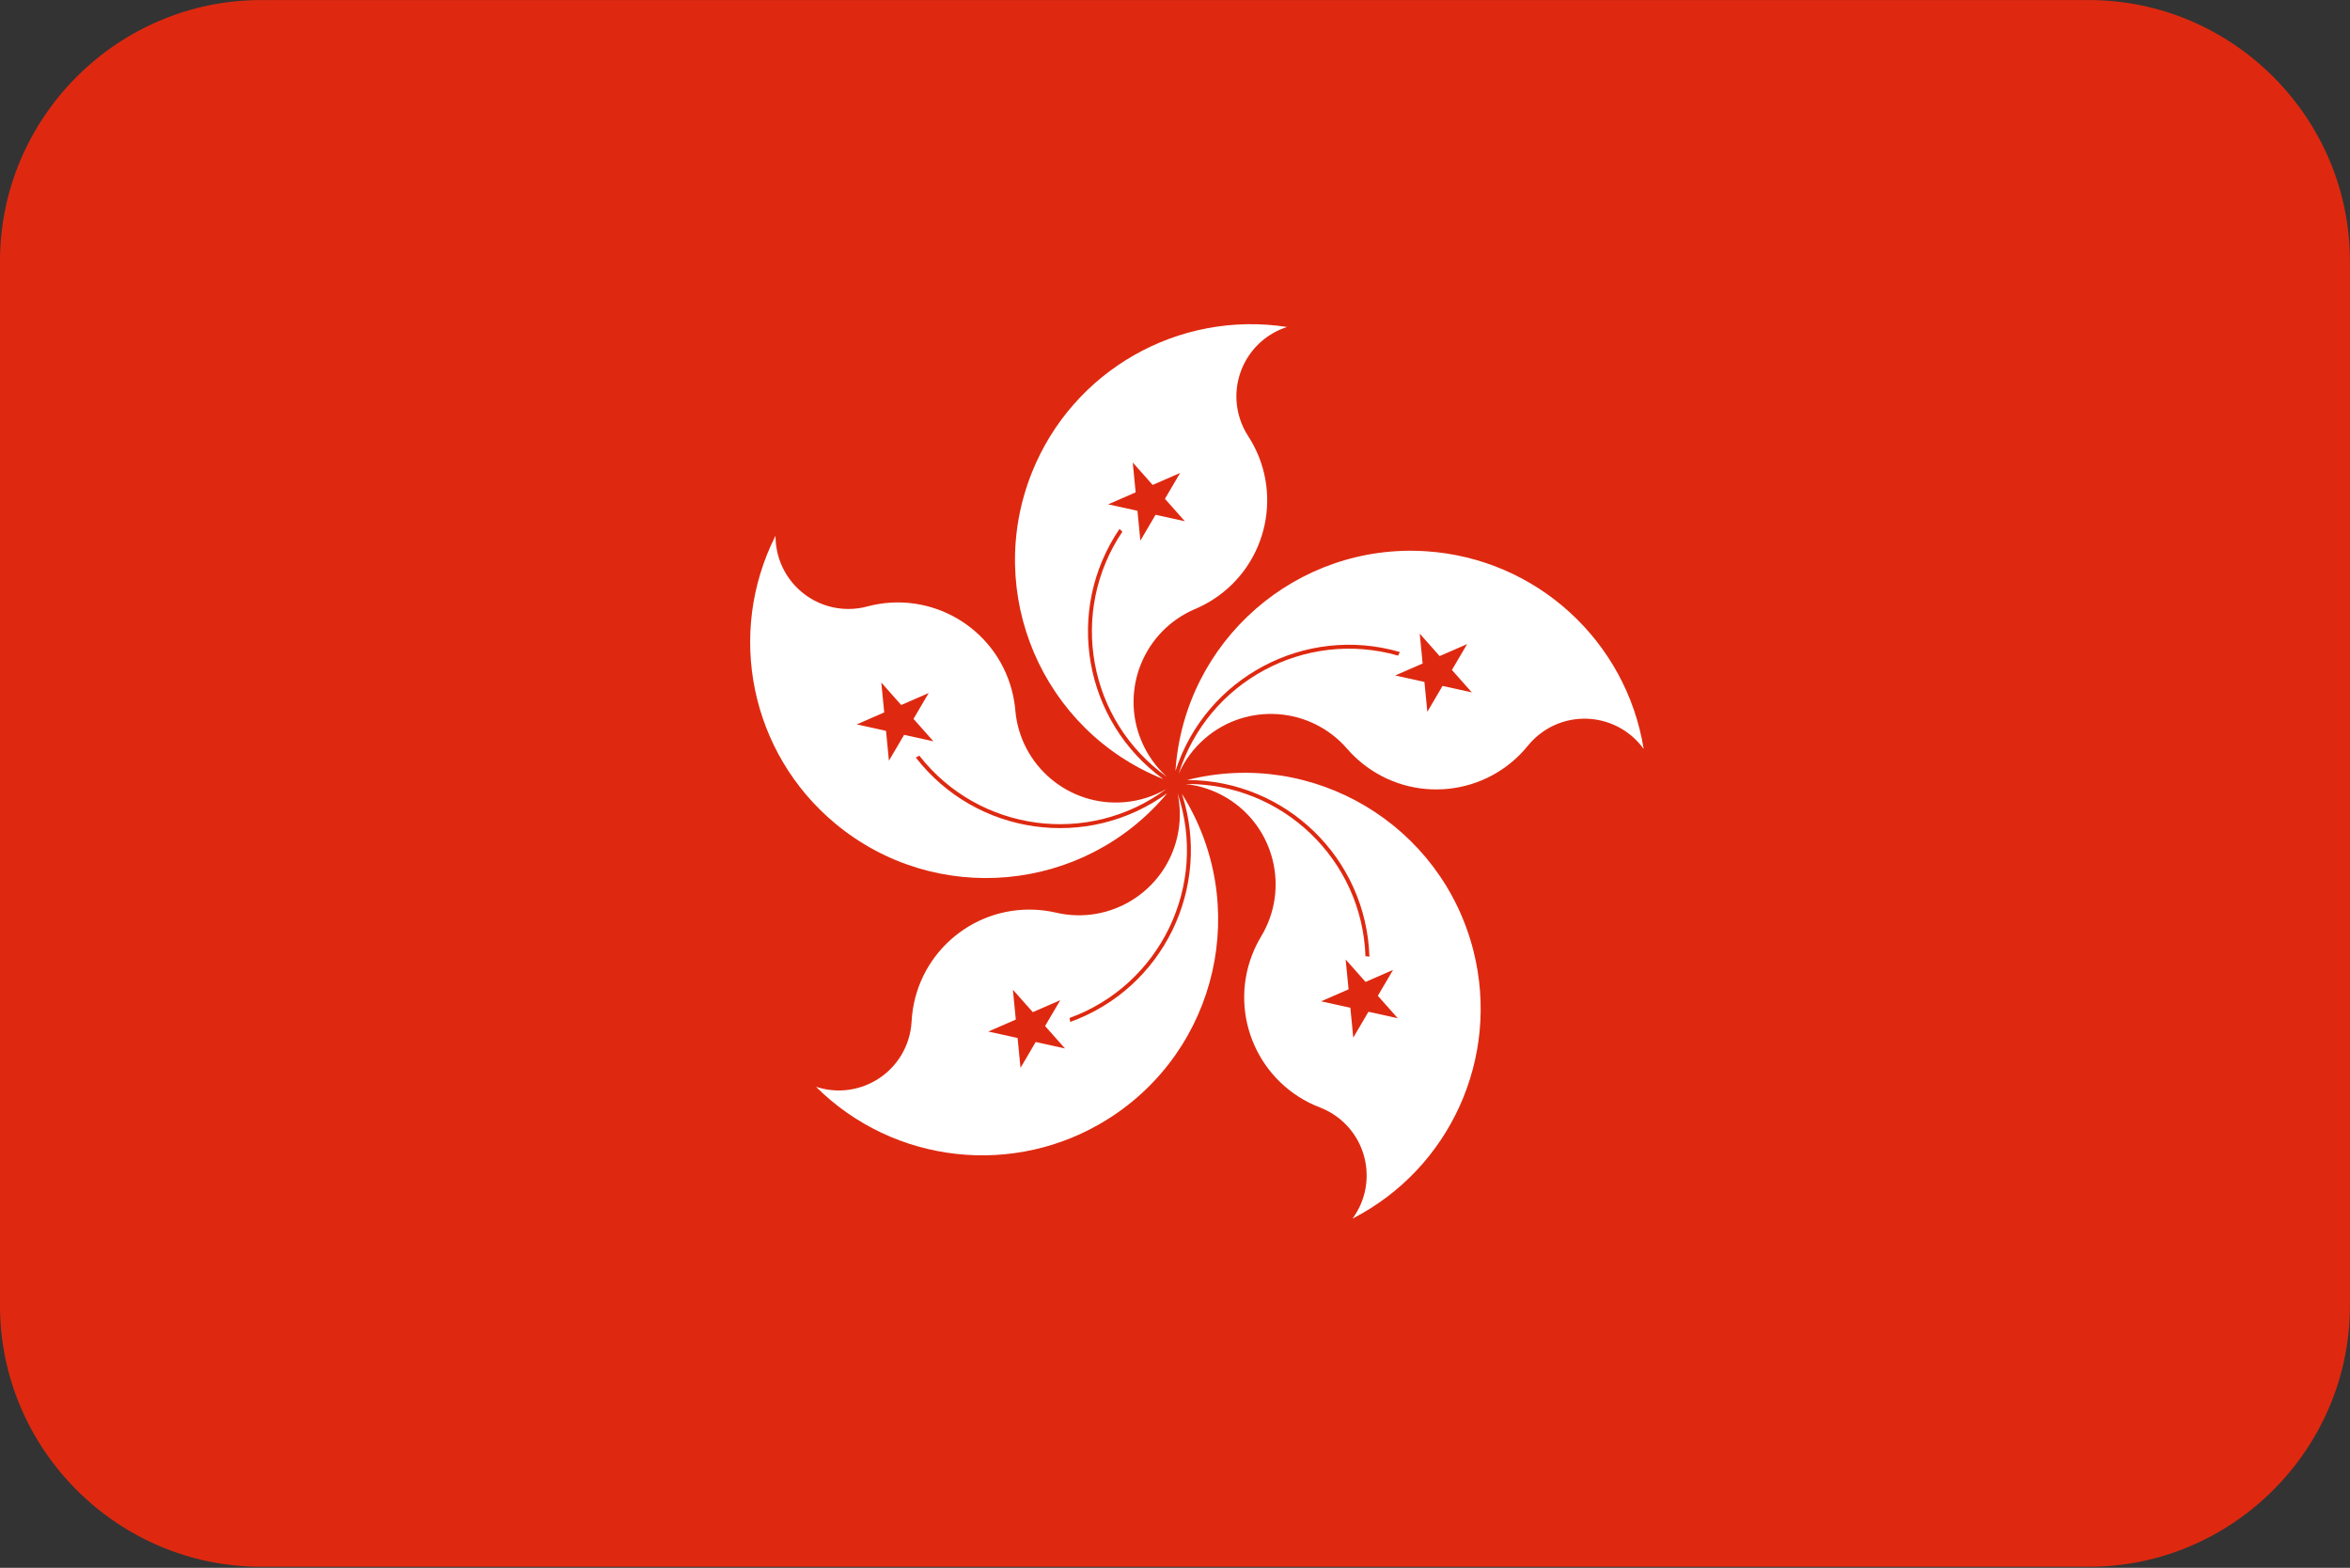 <?xml version="1.0" encoding="UTF-8"?>
<svg xmlns="http://www.w3.org/2000/svg" viewBox="0 0 3600.1 2401.738">
  <rect x="0" y="0" width="3600.1" height="2401.738" fill="#333333" stroke="none"/>
  <defs>
    <style>
      .cls-1 {
        fill-rule: evenodd;
      }

      .cls-1, .cls-2, .cls-3 {
        stroke-width: 0px;
      }

      .cls-1, .cls-3 {
        fill: #de2910;
      }

      .cls-2 {
        fill: #fff;
      }
    </style>
  </defs>
  <g id="background">
    <path id="hk" class="cls-1" d="M400,.1h2800c220,0,400,180,400,400v1600c0,220-180,400-400,400H400C180,2400.1,0,2220.1,0,2000.1V400.1C0,180.1,180,.1,400,.1Z"/>
  </g>
  <g id="country">
    <g id="hk-2" data-name="hk">
      <g id="a">
        <path class="cls-2" d="M1971.744,500.884c-58.736,18.803-91.108,81.661-72.305,140.397,3.025,9.448,7.295,18.451,12.697,26.771,54.346,83.692,30.556,195.594-53.136,249.94-8.887,5.771-18.264,10.749-28.024,14.876-78.64,33.256-115.431,123.967-82.175,202.607,8.814,20.843,22.097,39.497,38.911,54.645-120.856-85.99-151.143-252.641-68.272-375.656-1.545-1.324-3.026-2.721-4.436-4.188-84.771,124.872-55.103,294.488,67.02,383.172-185.271-74.204-275.308-284.55-201.104-469.82,62.547-156.166,224.583-248.516,390.824-222.744"/>
        <path class="cls-2" d="M2518.066,1147.369c-36.033-50.051-105.818-61.415-155.869-25.381-8.051,5.796-15.294,12.639-21.537,20.349-62.802,77.548-176.579,89.502-254.127,26.7-8.235-6.669-15.867-14.049-22.808-22.055-55.93-64.515-153.57-71.474-218.084-15.544-17.099,14.824-30.736,33.221-39.946,53.893,44.435-141.513,193.57-221.816,336.173-181.015.782-1.879,1.653-3.719,2.612-5.513-144.956-42.034-297.103,38.595-343.708,182.146,13.32-199.133,185.548-349.764,384.681-336.443,167.851,11.228,305.753,136.796,332.613,302.864"/>
        <path class="cls-2" d="M1250.067,1664.829c58.571,19.312,121.707-12.513,141.02-71.084,3.106-9.421,4.944-19.215,5.463-29.121,5.226-99.652,90.247-176.199,189.899-170.973,10.582.555,21.094,2.04,31.416,4.437,83.169,19.319,166.252-32.442,185.57-115.611,5.12-22.044,5.339-44.943.64-67.08,47.231,140.604-26.221,293.23-165.572,344.041.472,1.979.848,3.98,1.127,5.996,141.979-51.196,217.675-205.857,171.003-349.386,106.271,168.932,55.475,392.027-113.457,498.298-142.394,89.577-327.766,69.047-447.108-49.517"/>
        <path class="cls-2" d="M2072.045,1866.726c36.466-49.736,25.709-119.617-24.027-156.084-8-5.866-16.746-10.639-26.008-14.195-93.16-35.765-139.688-140.279-103.923-233.438,3.798-9.892,8.458-19.431,13.928-28.507,44.074-73.129,20.52-168.14-52.609-212.214-19.382-11.682-41.093-18.965-63.599-21.337,148.318-1.47,270.776,115.551,276.038,263.783,2.028.163,4.047.423,6.05.781-4.817-150.85-128.516-270.635-279.443-270.599,193.503-48.867,389.983,68.384,438.85,261.887,41.19,163.106-35.618,333.061-185.257,409.924"/>
        <path class="cls-2" d="M1188.078,820.692c-.268,61.672,49.51,111.884,111.182,112.152,9.92.043,19.802-1.236,29.384-3.803,96.39-25.824,195.463,31.381,221.287,127.771,2.742,10.235,4.579,20.692,5.488,31.249,7.328,85.068,82.229,148.09,167.297,140.762,22.547-1.942,44.393-8.811,63.995-20.12-119.128,88.368-286.981,65.675-378.367-51.154-1.736,1.06-3.523,2.037-5.354,2.925,92.564,119.209,263.047,143.408,385.129,54.667-127.824,153.272-355.698,173.903-508.97,46.079-129.195-107.744-166.953-290.387-91.071-440.527"/>
      </g>
      <g id="b">
        <path class="cls-3" d="M1514.042,1580.213l117.465,25.908-79.804-90,11.662,119.719,60.937-103.709"/>
        <path class="cls-3" d="M1807.92,724.5l-110.26,48.084,117.464,25.904-79.804-90,11.66,119.72"/>
        <path class="cls-3" d="M2254.77,1060.664l-79.803-90.005,11.662,119.72,60.934-103.71-110.257,48.085"/>
        <path class="cls-3" d="M2073.143,1589.524l60.939-103.71-110.256,48.087,117.463,25.904-79.803-90.002"/>
        <path class="cls-3" d="M1350.125,1045.599l11.658,119.722,60.935-103.71-110.256,48.087,117.464,25.906"/>
      </g>
    </g>
  </g>
</svg>
